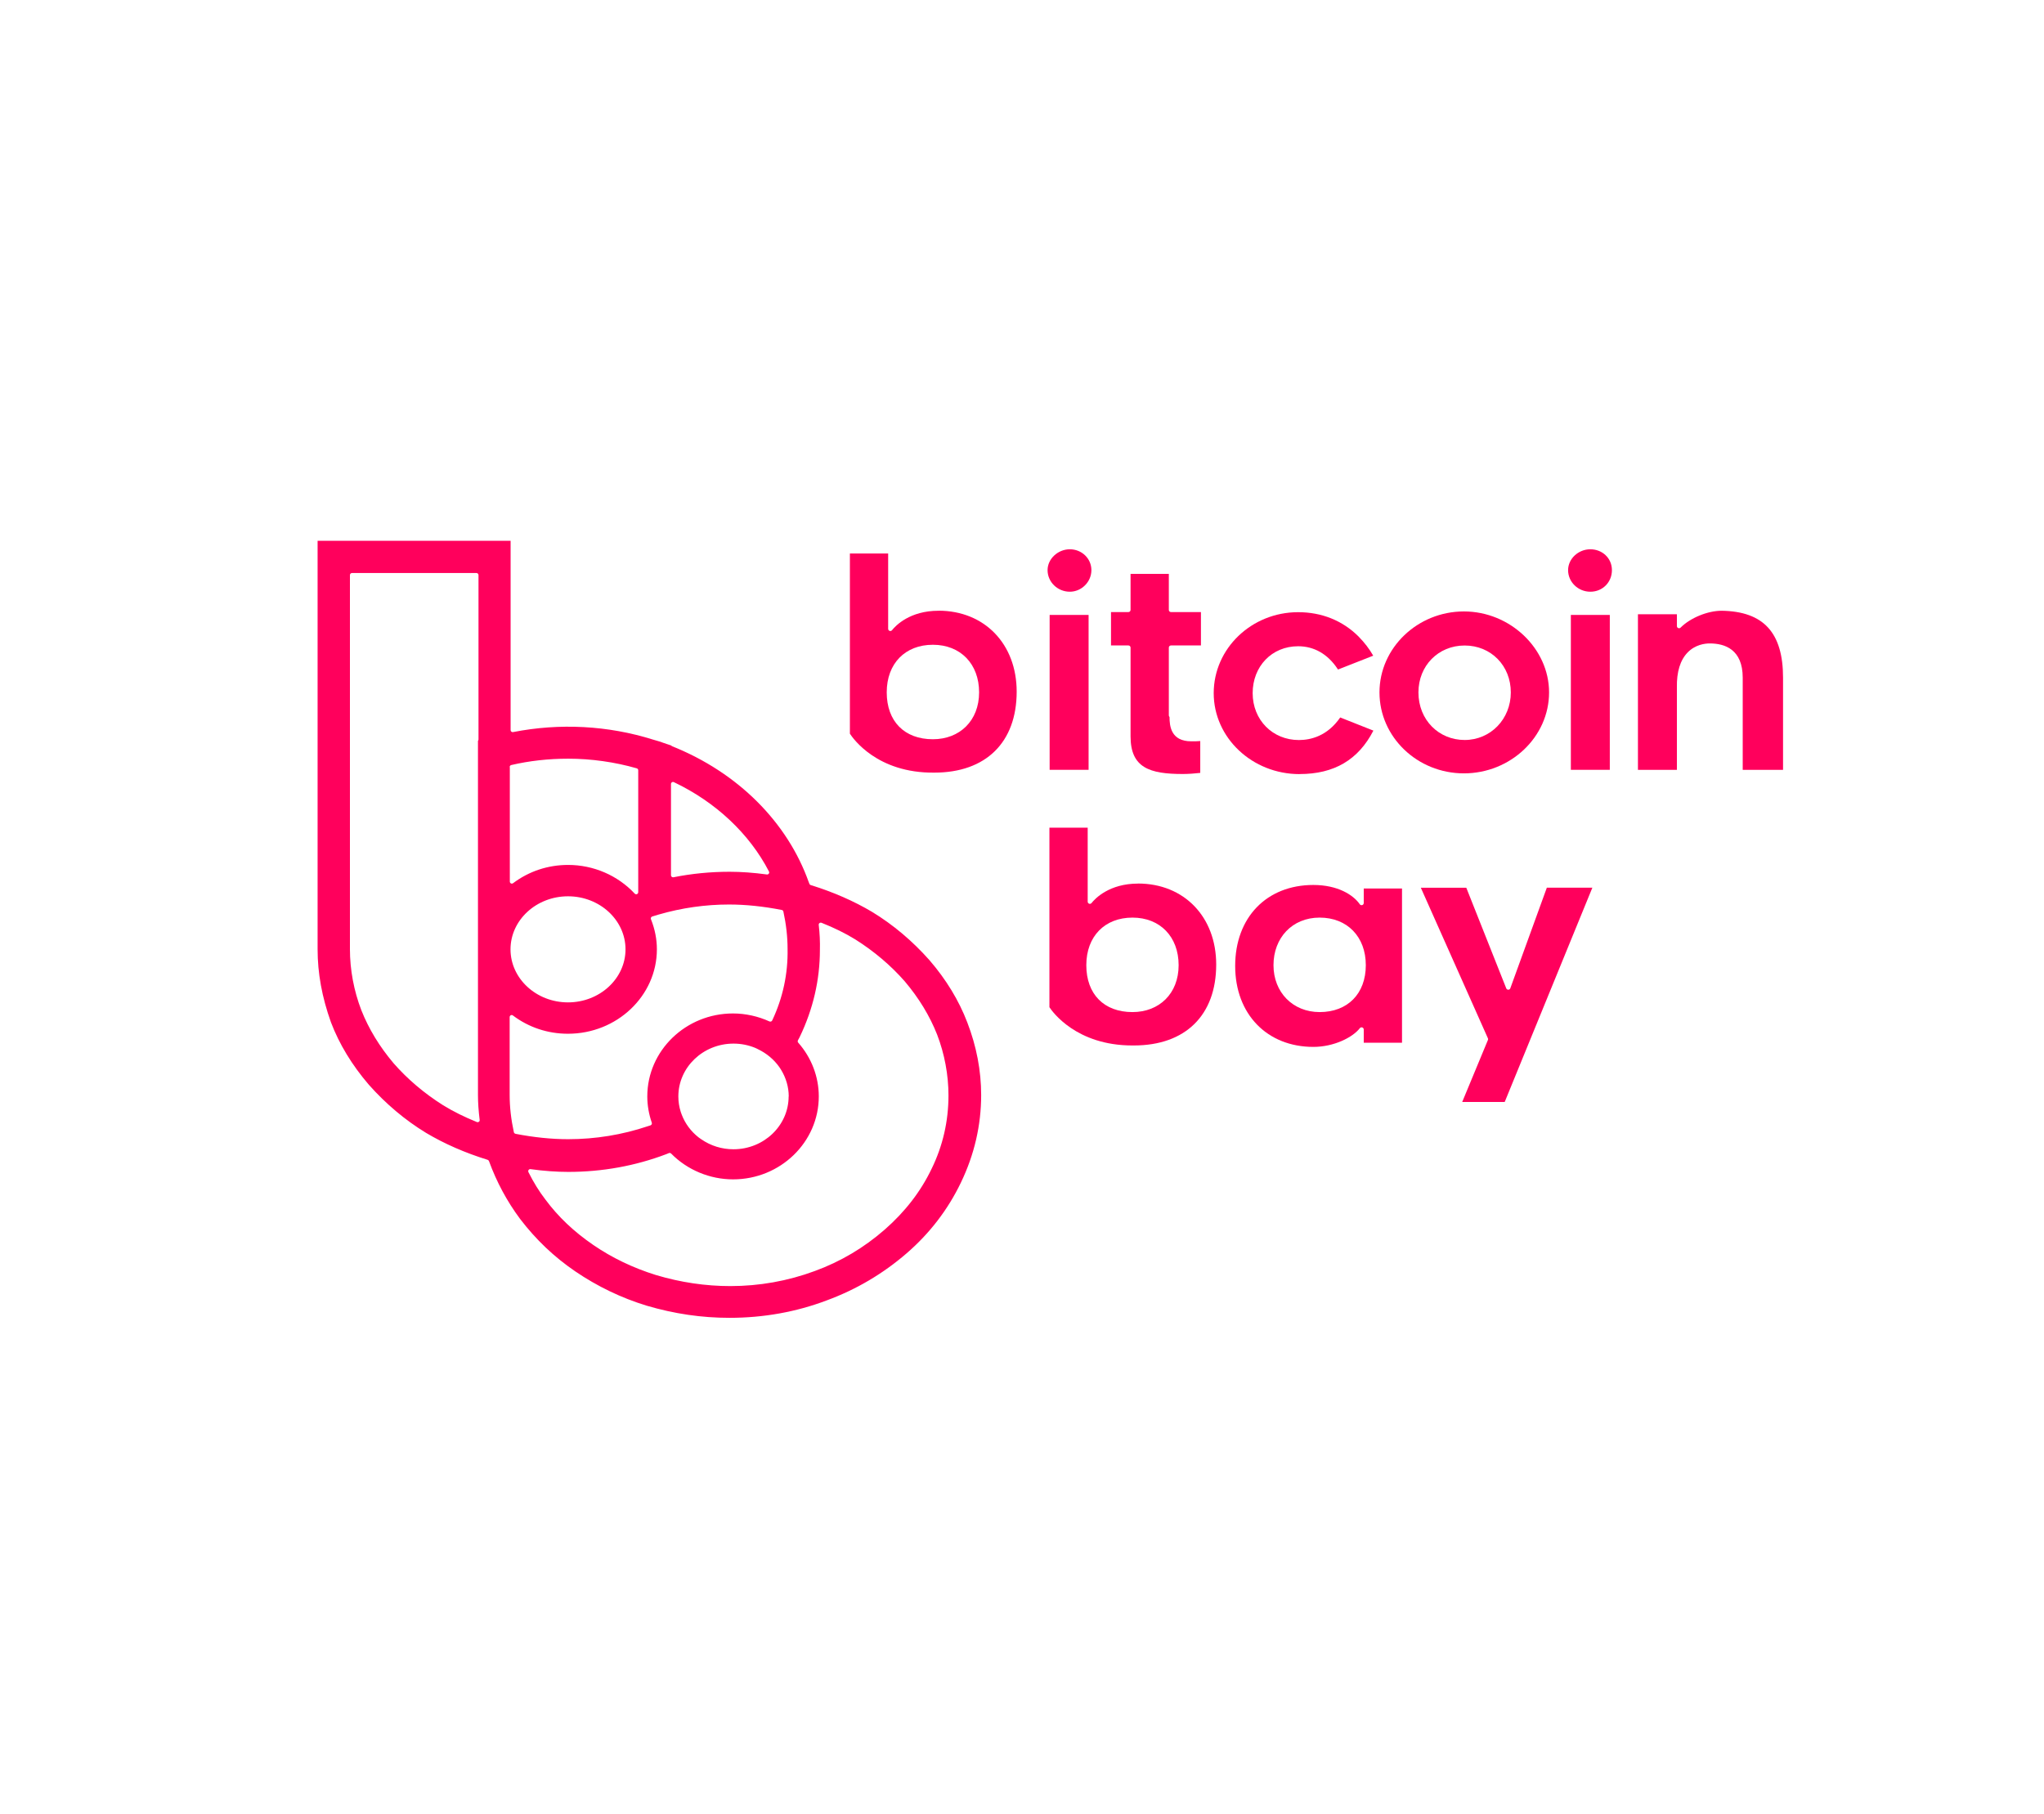 <?xml version="1.0" encoding="UTF-8"?><svg id="BB_ART" xmlns="http://www.w3.org/2000/svg" viewBox="0 0 385.69 342.4"><defs><style>.cls-1{fill:#ff005c;}</style></defs><g><path class="cls-1" d="m214.74,166.75c-5.42,0-8.09,2.81-8.77,3.67-.11.14-.29.19-.46.13-.16-.06-.27-.21-.27-.39v-13.96h-7.22v33.88c.55.84,5.07,7.22,15.64,7.22.1,0,.19,0,.29,0,9.74,0,15.54-5.71,15.54-15.28,0-8.99-6.06-15.28-14.75-15.28Zm-1.05,24.25c-5.38,0-8.71-3.39-8.71-8.85s3.5-8.98,8.71-8.98,8.71,3.61,8.71,8.98-3.67,8.85-8.71,8.85Z"/><path class="cls-1" d="m257.33,170.42c0,.18-.12.34-.29.39-.17.05-.36-.01-.46-.16-1.21-1.76-4.15-3.64-8.76-3.64-8.82,0-14.75,6.14-14.75,15.28s6.06,15.28,14.75,15.28c3.93,0,7.45-1.82,8.77-3.53.11-.14.29-.2.46-.14.17.06.28.21.28.39v2.49h7.22v-29.1h-7.22v2.75Zm-8.32,20.58c-5.05,0-8.71-3.72-8.71-8.85s3.5-8.98,8.71-8.98,8.71,3.61,8.71,8.98-3.42,8.85-8.71,8.85Z"/><path class="cls-1" d="m284.99,186.51c-.06.16-.21.27-.38.27-.18,0-.33-.1-.39-.26l-7.54-18.99h-8.58l12.66,28.42c.05.1.05.22,0,.32l-4.85,11.69h8.02l16.54-40.44h-8.59l-6.89,18.98Z"/></g><g><path class="cls-1" d="m201.87,111.67c2.21,0,4.07-1.86,4.07-4.07s-1.83-3.94-4.07-3.94-4.2,1.8-4.2,3.94c0,2.24,1.89,4.07,4.2,4.07Z"/><rect class="cls-1" x="198.06" y="116.05" width="7.35" height="29.23"/><path class="cls-1" d="m213.33,122.23v16.74c0,5.94,3.62,7.1,9.87,7.1,1.04,0,2.37-.1,3.28-.21v-6.01c-.47.05-1.01.05-1.7.05-3.86,0-4.09-2.92-4.1-4.59-.08-.08-.13-.18-.13-.3v-12.79c0-.23.18-.41.41-.41h5.65v-6.3h-5.65c-.23,0-.41-.18-.41-.41v-6.8h-7.22v6.8c0,.23-.18.41-.41.41h-3.28v6.3h3.28c.23,0,.41.18.41.41Z"/><path class="cls-1" d="m245.22,146.08c6.52,0,11.09-2.68,13.93-8.2l-6.26-2.48c-2.42,3.51-5.56,4.26-7.8,4.26-4.97,0-8.72-3.8-8.72-8.85s3.61-8.85,8.58-8.85c3,0,5.56,1.46,7.41,4.22v.02s.07.07.1.12h0s.02.03.02.03l6.64-2.61c-.74-1.29-1.65-2.48-2.72-3.56-.02-.02-.04-.04-.05-.06-3.02-3.01-6.96-4.59-11.4-4.59-8.79,0-15.93,6.85-15.93,15.28s7.27,15.28,16.2,15.28Z"/><path class="cls-1" d="m292.3,130.67c0-8.28-7.36-15.28-16.07-15.28s-15.93,6.85-15.93,15.28,7.15,15.28,15.93,15.28,16.07-6.85,16.07-15.28Zm-24.65,0c0-5.04,3.75-8.85,8.72-8.85s8.71,3.8,8.71,8.85-3.83,8.98-8.71,8.98-8.72-3.78-8.72-8.98Z"/><path class="cls-1" d="m300.09,103.66c-2.28,0-4.2,1.8-4.2,3.94,0,2.24,1.89,4.07,4.2,4.07s4.07-1.79,4.07-4.07-1.83-3.94-4.07-3.94Z"/><rect class="cls-1" x="296.41" y="116.05" width="7.35" height="29.23"/><path class="cls-1" d="m324.87,115.26c-2.65,0-5.91,1.34-7.75,3.18-.12.12-.29.15-.45.09-.15-.06-.25-.21-.25-.38v-2.23h-7.35v29.37h7.35v-15.54c-.06-2.95.63-5.19,2.04-6.63,1.44-1.47,3.23-1.69,4.17-1.69,2.83,0,6.21,1.12,6.21,6.47v17.39h7.61v-17.39c0-8.5-3.68-12.52-11.59-12.64Z"/><path class="cls-1" d="m177.09,115.26c-5.42,0-8.09,2.81-8.77,3.67-.11.14-.29.19-.46.13-.16-.06-.27-.21-.27-.39v-14.22h-7.22v34.01c.55.85,5.11,7.47,15.93,7.35,9.73,0,15.54-5.71,15.54-15.28,0-8.99-6.06-15.28-14.75-15.28Zm-1.06,24.25c-5.38,0-8.71-3.39-8.71-8.85s3.5-8.98,8.71-8.98,8.72,3.61,8.72,8.98-3.67,8.85-8.72,8.85Z"/></g><path class="cls-1" d="m182.53,192.97c-1.58-4.14-3.98-8.1-7.15-11.77-3.21-3.62-6.85-6.69-10.81-9.1-3.45-2.05-7.35-3.76-11.6-5.07-.12-.04-.21-.13-.25-.25l-.06-.18s-.02-.04-.03-.05c-4.03-11.4-13.43-20.77-25.79-25.71-.07-.03-.13-.08-.18-.14l-1.63-.56c-.18-.07-.27-.11-.37-.14l-1.46-.43c-8.48-2.66-17.58-3.14-26.39-1.41-.11.02-.23,0-.32-.08-.09-.07-.14-.18-.14-.3v-35.72h-36.42v77.08c0,4.52.82,9.03,2.52,13.79,1.57,4.13,3.98,8.09,7.14,11.77,3.21,3.62,6.85,6.69,10.81,9.1,3.46,2.06,7.37,3.77,11.61,5.08.1.03.19.1.23.2h0s.04.06.05.1c1.43,3.91,3.39,7.55,5.83,10.83,3,3.93,6.4,7.17,10.41,9.91,4.17,2.84,8.71,5.03,13.5,6.49,5.23,1.54,10.35,2.29,15.63,2.29,6.42,0,12.59-1.11,18.34-3.29,5.55-2.04,10.62-5.03,15.08-8.89,4.34-3.75,7.79-8.24,10.24-13.35,2.54-5.27,3.82-10.83,3.82-16.51,0-4.59-.88-9.2-2.61-13.69Zm-92.17,18.73c-.07.05-.15.08-.24.08-.05,0-.1,0-.14-.03-2.29-.92-4.43-1.98-6.37-3.17-3.58-2.26-6.71-4.92-9.33-7.91-2.66-3.14-4.71-6.51-6.1-10.03-1.41-3.66-2.15-7.64-2.15-11.5v-70.61c0-.21.17-.39.39-.39h23.48c.21,0,.39.17.39.39v31.03c0,.1-.04.19-.1.26v66.85c0,1.44.11,2.97.32,4.69.02.14-.04.27-.15.35Zm36.25-63.74c0-.13.07-.26.18-.33.11-.07.25-.08.37-.02,7.89,3.75,14.26,9.74,17.94,16.86.07.13.06.28-.03.4-.08.12-.23.18-.37.16-2.48-.34-4.85-.51-7.04-.51-3.6,0-7.16.35-10.59,1.04-.03,0-.05,0-.08,0-.09,0-.18-.03-.24-.09-.09-.07-.14-.18-.14-.3v-17.22Zm-30.44-3.2c0-.18.12-.33.3-.38,3.38-.79,7-1.2,10.76-1.2,4.32,0,8.79.63,12.92,1.82.17.05.28.2.28.37v23.01c0,.16-.1.3-.24.36-.05.02-.09.03-.14.03-.11,0-.21-.04-.28-.12-3.2-3.44-7.78-5.42-12.57-5.42-3.8,0-7.39,1.19-10.39,3.45-.12.09-.27.1-.4.04-.13-.07-.21-.2-.21-.35v-21.61Zm21.86,34.4c0,5.52-4.87,10.01-10.85,10.01s-10.85-4.49-10.85-10.01,4.87-10.01,10.85-10.01,10.85,4.49,10.85,10.01Zm-20.77,34.8c-.15-.03-.27-.15-.3-.3-.52-2.38-.79-4.74-.79-7.01v-14.7c0-.15.08-.28.21-.35.13-.07.29-.05.4.04,3,2.26,6.59,3.45,10.39,3.45,9.25,0,16.78-7.15,16.78-15.94,0-1.92-.38-3.83-1.12-5.68-.04-.1-.04-.21.01-.31.05-.1.13-.17.24-.2l1.22-.37c4.36-1.26,8.81-1.89,13.26-1.89,3.1,0,6.45.34,9.96,1.03.15.03.27.15.3.3.52,2.39.79,4.76.79,7.04.09,4.7-.89,9.25-2.9,13.51-.09.19-.31.27-.51.19-2.15-.98-4.53-1.51-6.89-1.51-8.92,0-16.17,7.02-16.17,15.66,0,1.67.29,3.33.85,4.96.03.1.03.2-.02.3-.05.09-.13.16-.23.2l-.47.15c-4.85,1.63-9.91,2.46-15.06,2.46-3.1,0-6.46-.34-9.96-1.02Zm51.55-7.04c0,5.5-4.67,9.97-10.41,9.97-2.19,0-4.29-.65-6.08-1.89l-.09-.06c-.14-.1-.29-.2-.42-.3-1.43-1.12-2.53-2.6-3.17-4.28l-.05-.14c-.06-.16-.1-.27-.14-.39-.3-.95-.45-1.92-.45-2.91,0-5.5,4.67-9.97,10.41-9.97,1.41,0,2.78.27,4.08.8.13.05.26.11.39.18l.13.07c1.62.77,3.01,1.93,4.02,3.35.08.12.16.24.24.36l.1.16c.95,1.54,1.46,3.29,1.46,5.06Zm26.97,13.67c-2.03,4.25-5,8.1-8.83,11.45-3.89,3.41-8.33,6.05-13.21,7.83-5.11,1.89-10.48,2.84-15.93,2.84-4.66,0-9.38-.69-14.05-2.09-4.3-1.34-8.27-3.24-11.81-5.67-3.66-2.51-6.62-5.31-9.04-8.58-1.16-1.5-2.24-3.25-3.2-5.17-.06-.13-.05-.28.03-.4.08-.12.23-.18.37-.16,2.51.35,4.91.52,7.13.52,6.42,0,12.64-1.13,18.49-3.35l.49-.2c.14-.06.31-.02.42.09,3.05,3.1,7.31,4.87,11.69,4.87,8.92,0,16.17-7.02,16.17-15.66,0-3.7-1.38-7.31-3.88-10.14-.11-.12-.13-.3-.05-.45l.08-.15c.04-.08.08-.17.18-.33l.07-.14c2.53-5.25,3.81-10.79,3.81-16.44.04-1.5-.03-3.08-.22-4.71-.02-.13.04-.27.15-.35.11-.08.25-.1.38-.05,2.37.94,4.45,1.96,6.37,3.14,3.58,2.26,6.71,4.92,9.33,7.91,2.66,3.14,4.71,6.51,6.1,10.03,1.41,3.66,2.15,7.63,2.15,11.5,0,4.87-1.07,9.53-3.18,13.84Z"/></svg>